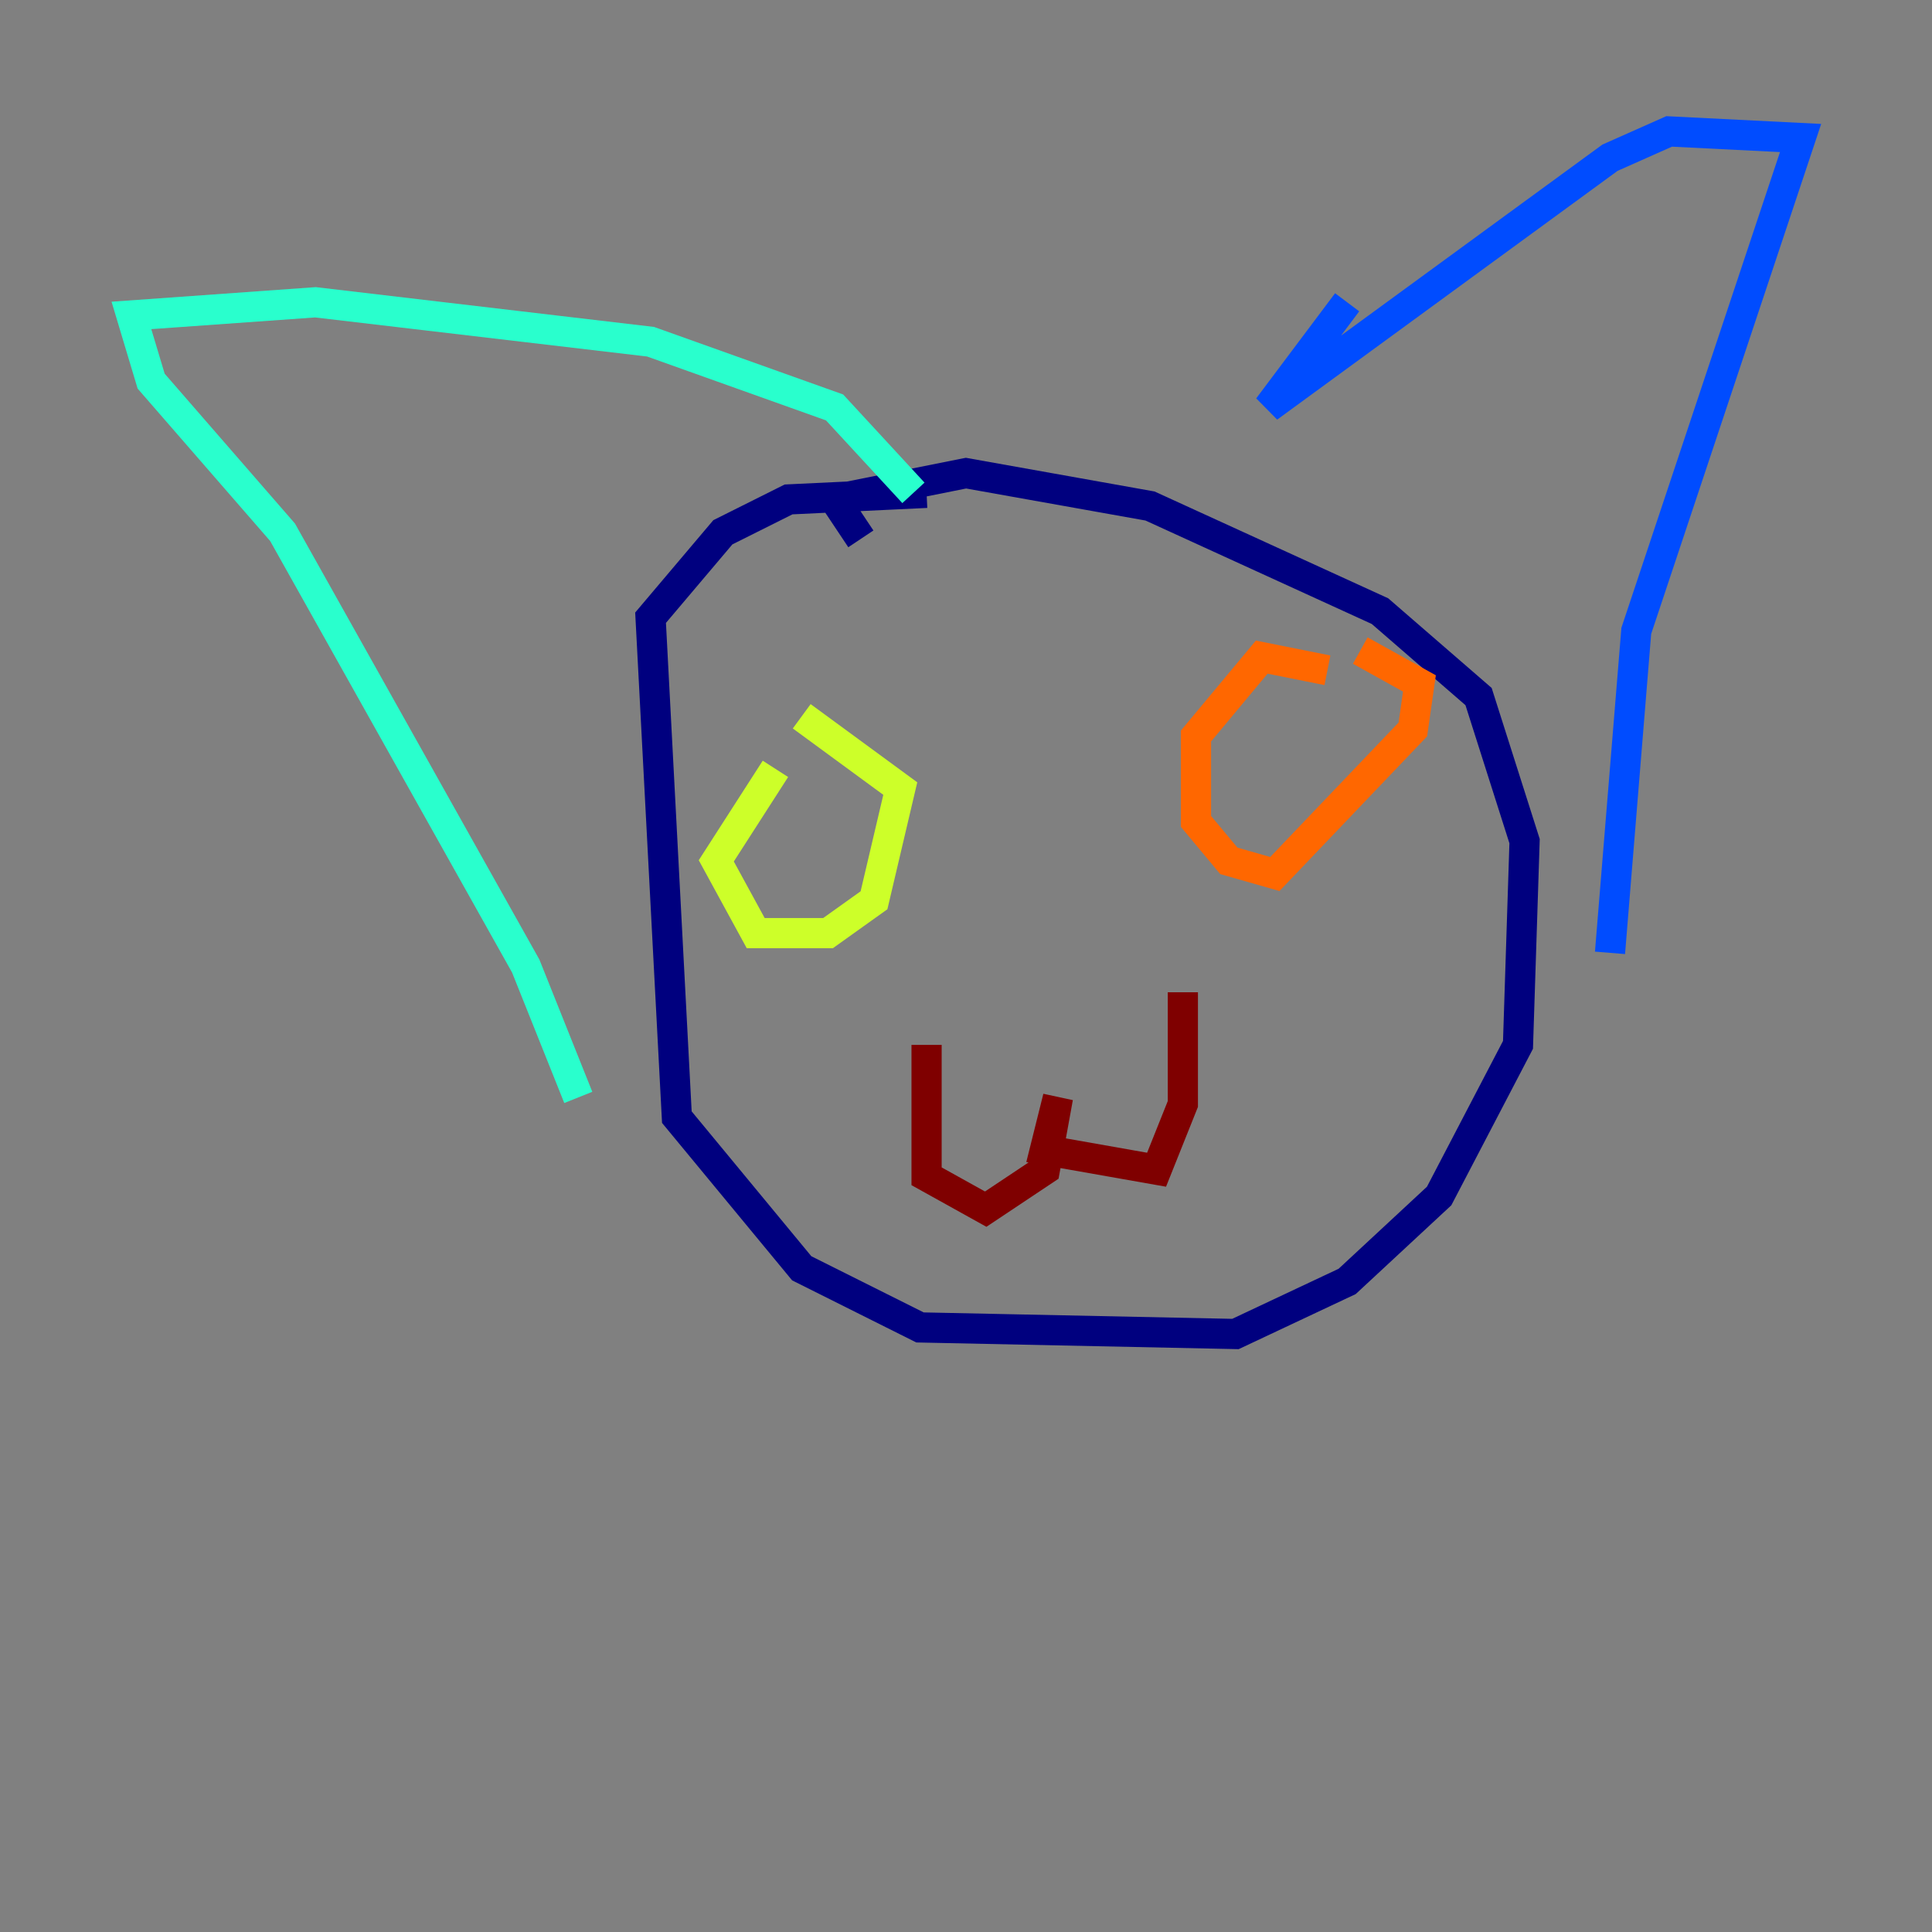 <?xml version="1.0" encoding="utf-8" ?>
<svg baseProfile="tiny" height="128" version="1.2" viewBox="0,0,128,128" width="128" xmlns="http://www.w3.org/2000/svg" xmlns:ev="http://www.w3.org/2001/xml-events" xmlns:xlink="http://www.w3.org/1999/xlink"><rect x="0" y="0" width="128" height="128" fill="#808080" stroke="none"/><defs /><polyline fill="none" points="61.388,32.653 52.245,33.088 47.891,35.265 43.102,40.925 44.843,74.014 53.116,84.027 60.952,87.946 81.85,88.381 89.252,84.898 95.347,79.238 100.571,69.225 101.007,55.728 97.959,46.15 91.429,40.49 76.191,33.524 64.0,31.347 55.292,33.088 57.034,35.701" stroke="#00007f" stroke-width="2" /><polyline fill="none" points="89.252,20.027 84.027,26.993 106.667,10.449 110.585,8.707 119.293,9.143 108.408,41.796 106.667,63.129" stroke="#004cff" stroke-width="2" /><polyline fill="none" points="60.517,32.653 55.292,26.993 43.102,22.64 20.898,20.027 8.707,20.898 10.014,25.252 18.721,35.265 34.83,64.0 38.313,72.707" stroke="#29ffcd" stroke-width="2" /><polyline fill="none" points="51.374,50.939 47.456,57.034 50.068,61.823 54.857,61.823 57.905,59.646 59.646,52.245 53.116,47.456" stroke="#cdff29" stroke-width="2" /><polyline fill="none" points="87.946,44.408 83.592,43.537 79.238,48.762 79.238,54.422 81.415,57.034 84.463,57.905 93.605,48.327 94.041,45.279 90.122,43.102" stroke="#ff6700" stroke-width="2" /><polyline fill="none" points="61.388,69.225 61.388,77.932 65.306,80.109 69.225,77.497 70.095,72.707 69.225,76.191 76.626,77.497 78.367,73.143 78.367,65.742" stroke="#7f0000" stroke-width="2" /></svg>